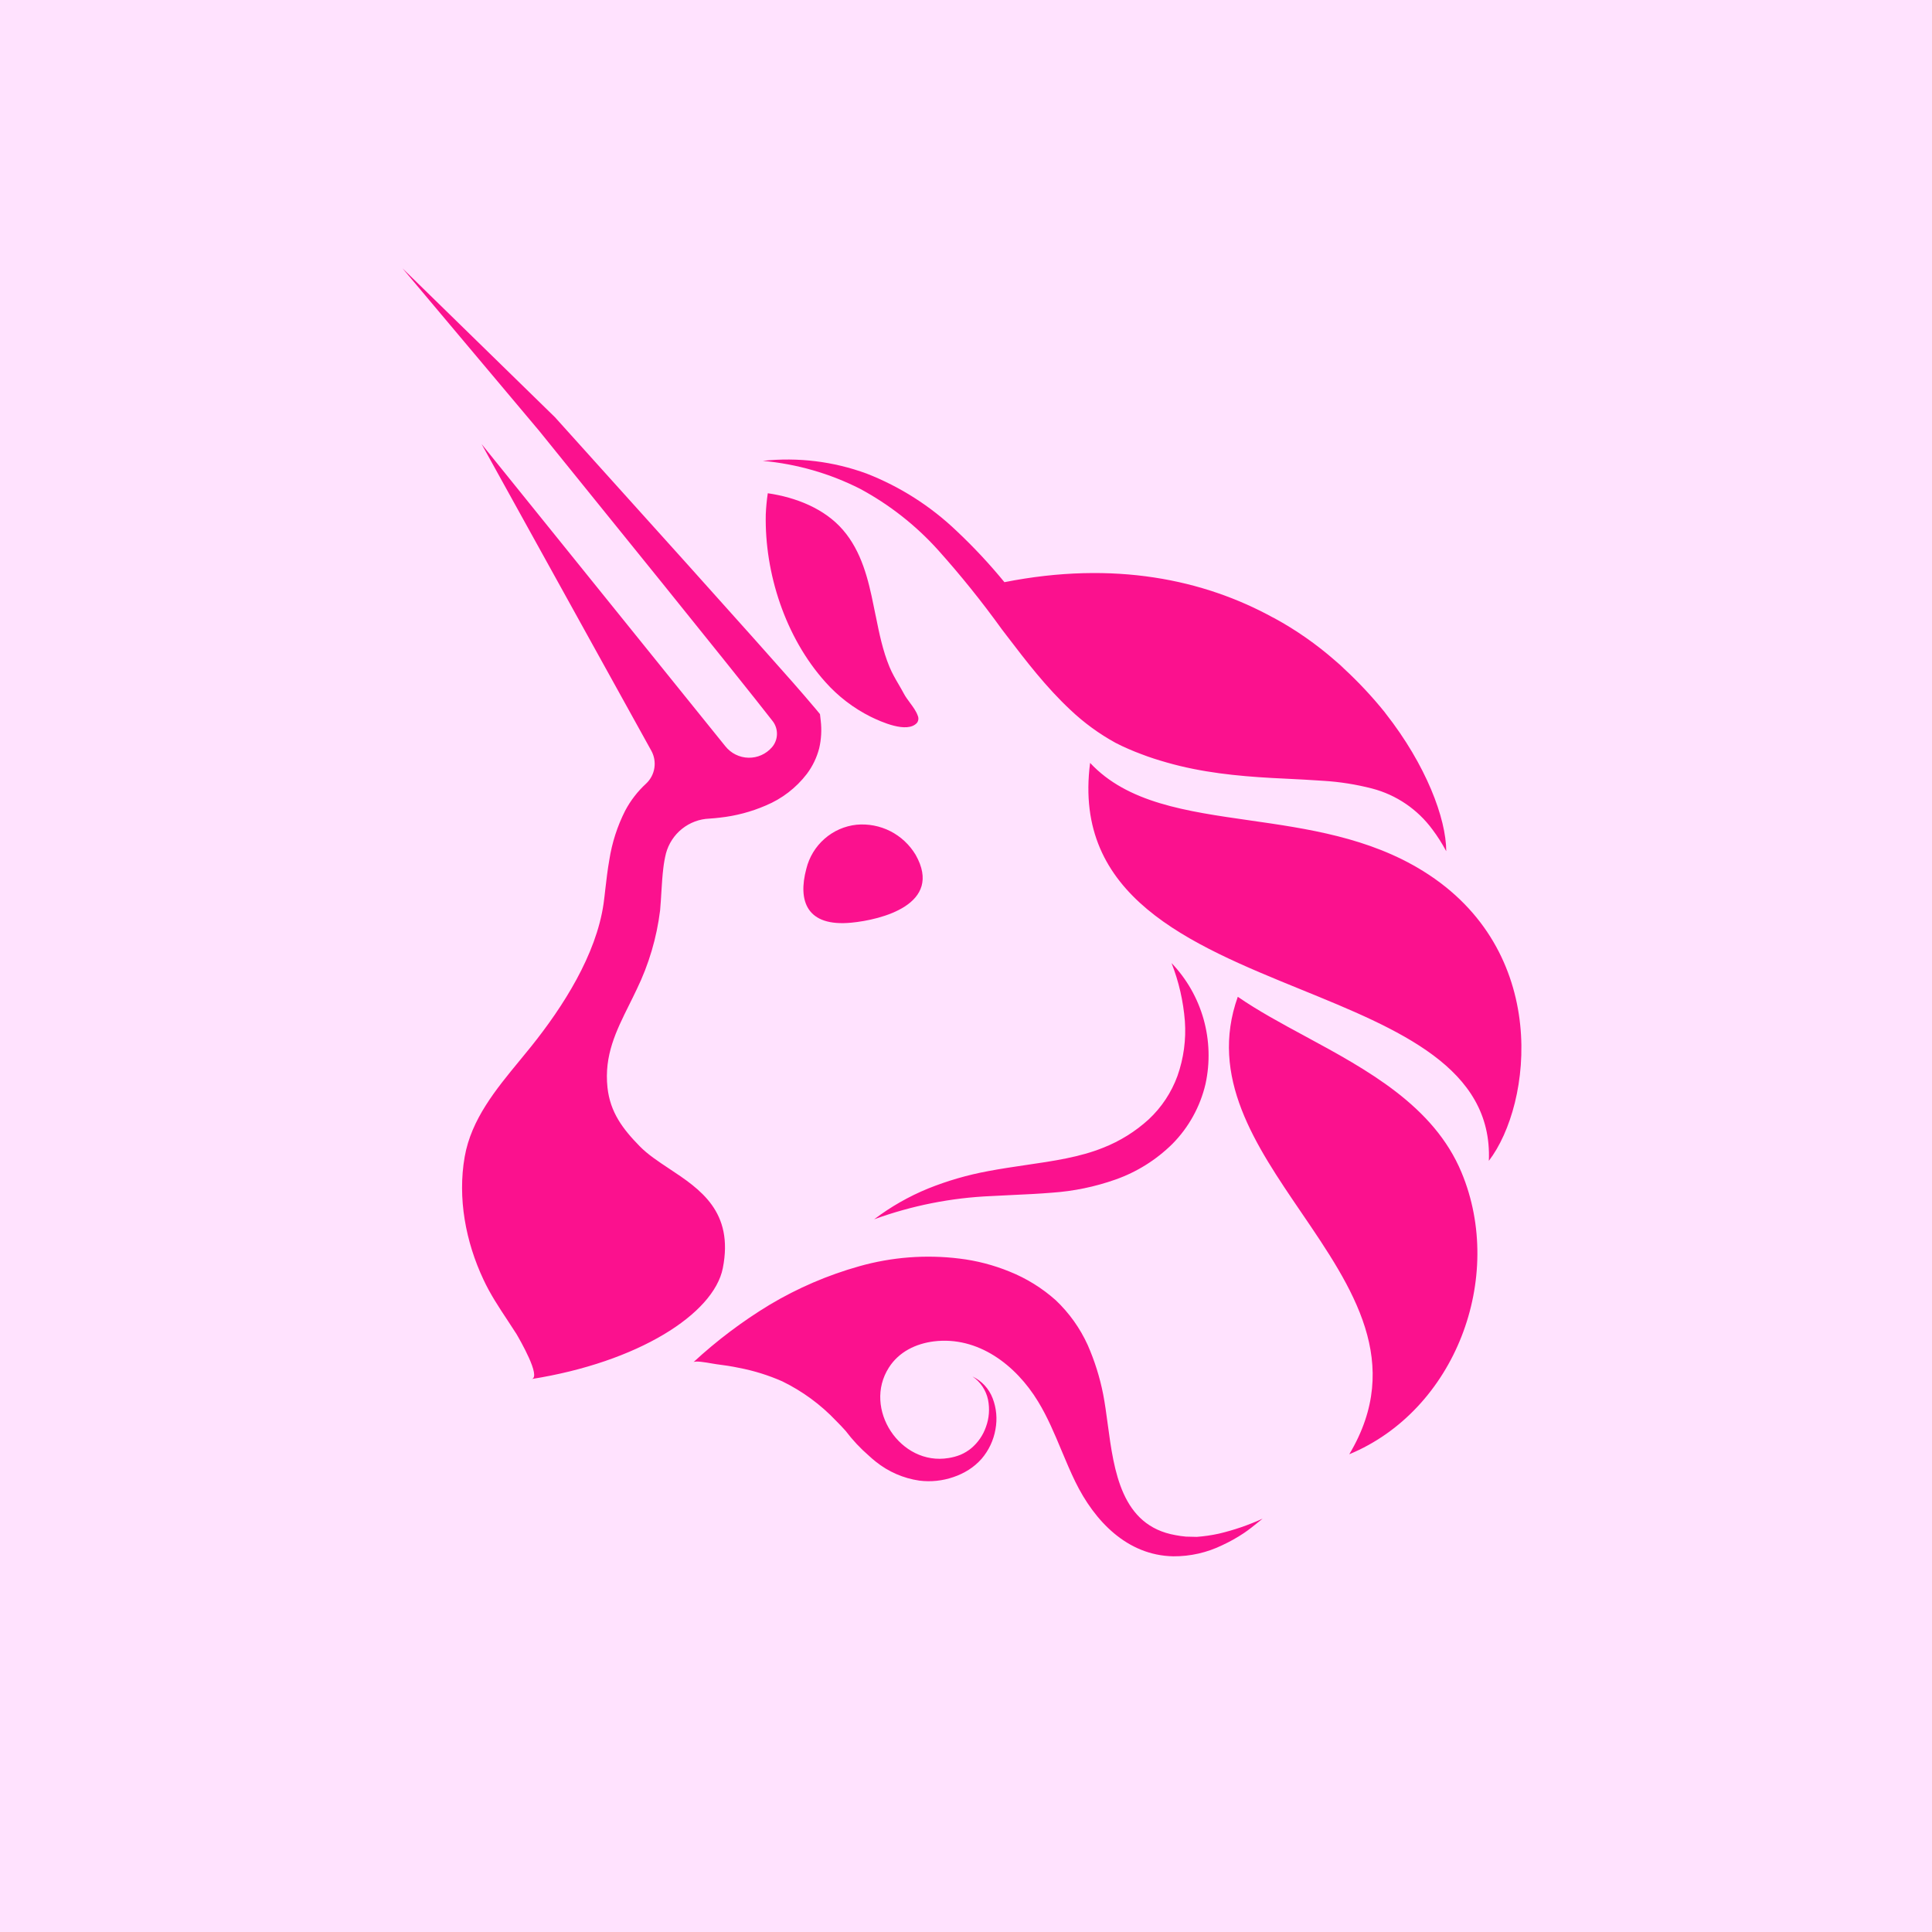<svg width="72" height="72" viewBox="0 0 72 72" fill="none" xmlns="http://www.w3.org/2000/svg">
<rect x="0" y="0" width="72" height="72" fill="#333333" stroke="none"/>
<rect width="72" height="72" rx="8" fill="white"/>
<rect width="72" height="72" fill="#FFE2FE"/>
<path fill-rule="evenodd" clip-rule="evenodd" d="M30.529 27.886C30.439 28.232 30.283 28.557 30.068 28.843C29.669 29.363 29.14 29.769 28.536 30.02C27.992 30.255 27.416 30.407 26.827 30.471C26.706 30.487 26.581 30.496 26.459 30.505L26.439 30.507C26.067 30.521 25.708 30.655 25.416 30.889C25.125 31.122 24.915 31.444 24.818 31.806C24.774 31.986 24.741 32.169 24.72 32.353C24.686 32.631 24.668 32.916 24.649 33.223C24.636 33.444 24.622 33.677 24.6 33.928C24.473 34.95 24.179 35.945 23.729 36.87C23.637 37.065 23.543 37.254 23.451 37.439C22.957 38.432 22.511 39.329 22.639 40.53C22.74 41.456 23.212 42.076 23.839 42.716C24.137 43.022 24.532 43.283 24.942 43.555C26.089 44.314 27.354 45.152 26.937 47.262C26.596 48.972 23.774 50.766 19.808 51.393C20.192 51.334 19.345 49.882 19.251 49.721L19.245 49.711C19.136 49.539 19.024 49.369 18.912 49.2H18.912C18.589 48.711 18.267 48.225 18.017 47.686C17.354 46.278 17.047 44.65 17.318 43.107C17.564 41.711 18.483 40.596 19.368 39.522C19.512 39.347 19.655 39.173 19.795 38.999C20.978 37.523 22.219 35.589 22.494 33.673C22.517 33.507 22.538 33.325 22.559 33.134C22.599 32.792 22.641 32.42 22.707 32.05C22.806 31.409 23.006 30.789 23.299 30.211C23.499 29.833 23.763 29.492 24.078 29.203C24.242 29.05 24.351 28.846 24.386 28.623C24.421 28.401 24.381 28.172 24.272 27.976L17.949 16.551L27.031 27.81C27.135 27.94 27.265 28.047 27.414 28.12C27.563 28.194 27.726 28.235 27.892 28.238C28.058 28.242 28.223 28.209 28.374 28.141C28.526 28.073 28.661 27.973 28.77 27.847C28.885 27.713 28.951 27.542 28.955 27.364C28.959 27.187 28.903 27.013 28.794 26.873C28.372 26.331 27.933 25.782 27.495 25.234L27.495 25.234C27.318 25.013 27.141 24.792 26.966 24.572L24.681 21.731L20.094 16.057L15 10L20.682 15.549L25.565 20.972L28.001 23.691C28.225 23.944 28.448 24.195 28.672 24.445C29.257 25.101 29.841 25.756 30.425 26.451L30.558 26.613L30.587 26.865C30.626 27.206 30.607 27.552 30.529 27.886ZM53.887 31.704L53.897 31.719C53.895 30.508 53.148 28.509 51.637 26.587L51.602 26.539C51.136 25.962 50.629 25.419 50.084 24.916C49.982 24.817 49.872 24.719 49.76 24.622C49.062 24.01 48.299 23.477 47.485 23.034L47.426 23.005C44.868 21.605 41.538 20.884 37.432 21.696C36.881 21.023 36.287 20.387 35.654 19.791C34.685 18.864 33.545 18.136 32.297 17.649C31.061 17.195 29.737 17.033 28.428 17.175C29.689 17.29 30.919 17.642 32.05 18.215C33.143 18.803 34.127 19.575 34.959 20.498C35.803 21.439 36.596 22.426 37.336 23.453L37.521 23.695C38.244 24.641 38.98 25.605 39.897 26.462C40.402 26.939 40.965 27.35 41.574 27.684C41.735 27.767 41.898 27.845 42.059 27.913C42.218 27.981 42.369 28.045 42.53 28.103C42.842 28.225 43.166 28.326 43.489 28.418C44.782 28.788 46.106 28.921 47.399 28.993C47.579 29.002 47.758 29.011 47.937 29.02H47.938C48.399 29.043 48.857 29.066 49.308 29.098C49.925 29.135 50.538 29.232 51.138 29.387C52.038 29.623 52.83 30.162 53.383 30.914C53.571 31.164 53.739 31.428 53.887 31.704ZM50.102 24.918C50.037 24.857 49.971 24.798 49.905 24.738C49.863 24.7 49.82 24.662 49.779 24.624C49.811 24.653 49.843 24.683 49.876 24.713C49.951 24.783 50.027 24.854 50.102 24.918ZM48.486 36.876C44.327 35.181 39.978 33.408 40.625 28.431C42.014 29.92 44.193 30.233 46.563 30.572C48.714 30.88 51.021 31.211 53.037 32.463C57.796 35.415 57.101 41.15 55.485 43.261C55.63 39.788 52.132 38.362 48.486 36.876ZM31.733 34.385C32.83 34.279 35.169 33.706 34.123 31.857C33.898 31.481 33.572 31.176 33.183 30.977C32.793 30.779 32.355 30.695 31.92 30.735C31.479 30.782 31.062 30.965 30.728 31.259C30.393 31.552 30.157 31.942 30.05 32.375C29.725 33.584 30.069 34.547 31.733 34.385ZM31.417 19.752C30.729 18.953 29.66 18.534 28.613 18.382C28.574 18.644 28.549 18.908 28.538 19.172C28.492 21.353 29.263 23.748 30.755 25.413C31.232 25.951 31.807 26.391 32.45 26.712C32.822 26.893 33.808 27.345 34.173 26.939C34.201 26.901 34.218 26.858 34.224 26.811C34.229 26.765 34.222 26.718 34.204 26.676C34.143 26.502 34.026 26.344 33.91 26.188C33.828 26.076 33.746 25.966 33.685 25.851C33.623 25.735 33.557 25.621 33.491 25.508C33.367 25.296 33.243 25.083 33.148 24.852C32.898 24.248 32.767 23.605 32.638 22.964V22.964V22.963L32.637 22.963V22.963V22.963C32.611 22.835 32.585 22.707 32.558 22.579C32.36 21.59 32.106 20.551 31.417 19.752ZM46.129 37.147C45.06 40.141 46.783 42.671 48.496 45.185C50.412 47.997 52.315 50.791 50.284 54.196C54.23 52.56 56.103 47.615 54.466 43.692C53.434 41.211 50.947 39.866 48.639 38.617L48.639 38.617C47.743 38.133 46.875 37.663 46.129 37.147ZM34.583 44.295C33.868 44.588 33.194 44.973 32.577 45.44C33.979 44.929 35.451 44.637 36.941 44.574C37.211 44.558 37.483 44.546 37.757 44.533H37.758H37.758C38.232 44.511 38.713 44.489 39.204 44.448C40.009 44.393 40.804 44.229 41.566 43.96C42.364 43.68 43.09 43.225 43.693 42.629C44.301 42.014 44.728 41.241 44.926 40.396C45.1 39.599 45.075 38.77 44.855 37.984C44.634 37.198 44.224 36.479 43.66 35.89C43.932 36.583 44.099 37.313 44.157 38.055C44.206 38.746 44.112 39.44 43.882 40.093C43.657 40.712 43.289 41.268 42.809 41.716C42.312 42.169 41.737 42.527 41.113 42.772C40.245 43.123 39.263 43.267 38.241 43.416C37.775 43.485 37.3 43.554 36.823 43.645C36.057 43.786 35.306 44.004 34.583 44.295ZM46.978 56.657L46.91 56.712V56.712C46.729 56.858 46.545 57.007 46.347 57.14C46.095 57.307 45.831 57.455 45.557 57.582C44.986 57.861 44.359 58.004 43.724 57.999C42.004 57.967 40.789 56.681 40.077 55.227C39.891 54.846 39.727 54.454 39.562 54.061C39.3 53.433 39.037 52.804 38.682 52.224C37.86 50.874 36.452 49.788 34.803 49.989C34.131 50.074 33.5 50.377 33.127 50.964C32.144 52.495 33.555 54.64 35.354 54.336C35.507 54.312 35.657 54.271 35.8 54.213C35.944 54.151 36.077 54.07 36.197 53.971C36.448 53.76 36.637 53.485 36.744 53.175C36.863 52.851 36.889 52.501 36.821 52.163C36.747 51.81 36.539 51.5 36.242 51.298C36.587 51.461 36.857 51.752 36.993 52.11C37.135 52.478 37.171 52.879 37.098 53.268C37.028 53.672 36.85 54.05 36.584 54.362C36.443 54.522 36.28 54.662 36.1 54.776C35.921 54.889 35.729 54.98 35.529 55.047C35.123 55.187 34.691 55.232 34.265 55.179C33.667 55.093 33.103 54.847 32.633 54.468C32.545 54.398 32.462 54.326 32.381 54.251C32.061 53.974 31.77 53.663 31.514 53.324C31.399 53.197 31.282 53.072 31.16 52.951C30.584 52.343 29.904 51.845 29.152 51.478C28.634 51.25 28.092 51.081 27.536 50.975C27.256 50.916 26.974 50.874 26.691 50.839C26.66 50.835 26.601 50.825 26.527 50.812L26.527 50.812H26.527H26.527C26.291 50.771 25.907 50.704 25.839 50.767C26.713 49.959 27.666 49.24 28.684 48.624C29.728 48.001 30.85 47.519 32.02 47.19C33.233 46.847 34.501 46.749 35.752 46.903C36.396 46.98 37.026 47.144 37.627 47.39C38.256 47.642 38.837 48.003 39.344 48.455C39.845 48.929 40.25 49.497 40.536 50.126C40.795 50.715 40.988 51.331 41.112 51.962C41.178 52.302 41.228 52.675 41.28 53.062H41.28V53.062C41.516 54.823 41.788 56.856 43.806 57.21C43.935 57.235 44.064 57.253 44.194 57.265L44.597 57.275C44.873 57.255 45.148 57.215 45.419 57.156C45.981 57.024 46.529 56.836 47.054 56.596L46.978 56.657ZM31.62 53.443C31.668 53.498 31.717 53.553 31.767 53.608C31.747 53.585 31.727 53.562 31.706 53.54C31.678 53.507 31.649 53.475 31.62 53.443Z" fill="#FB118E"/>
</svg>
